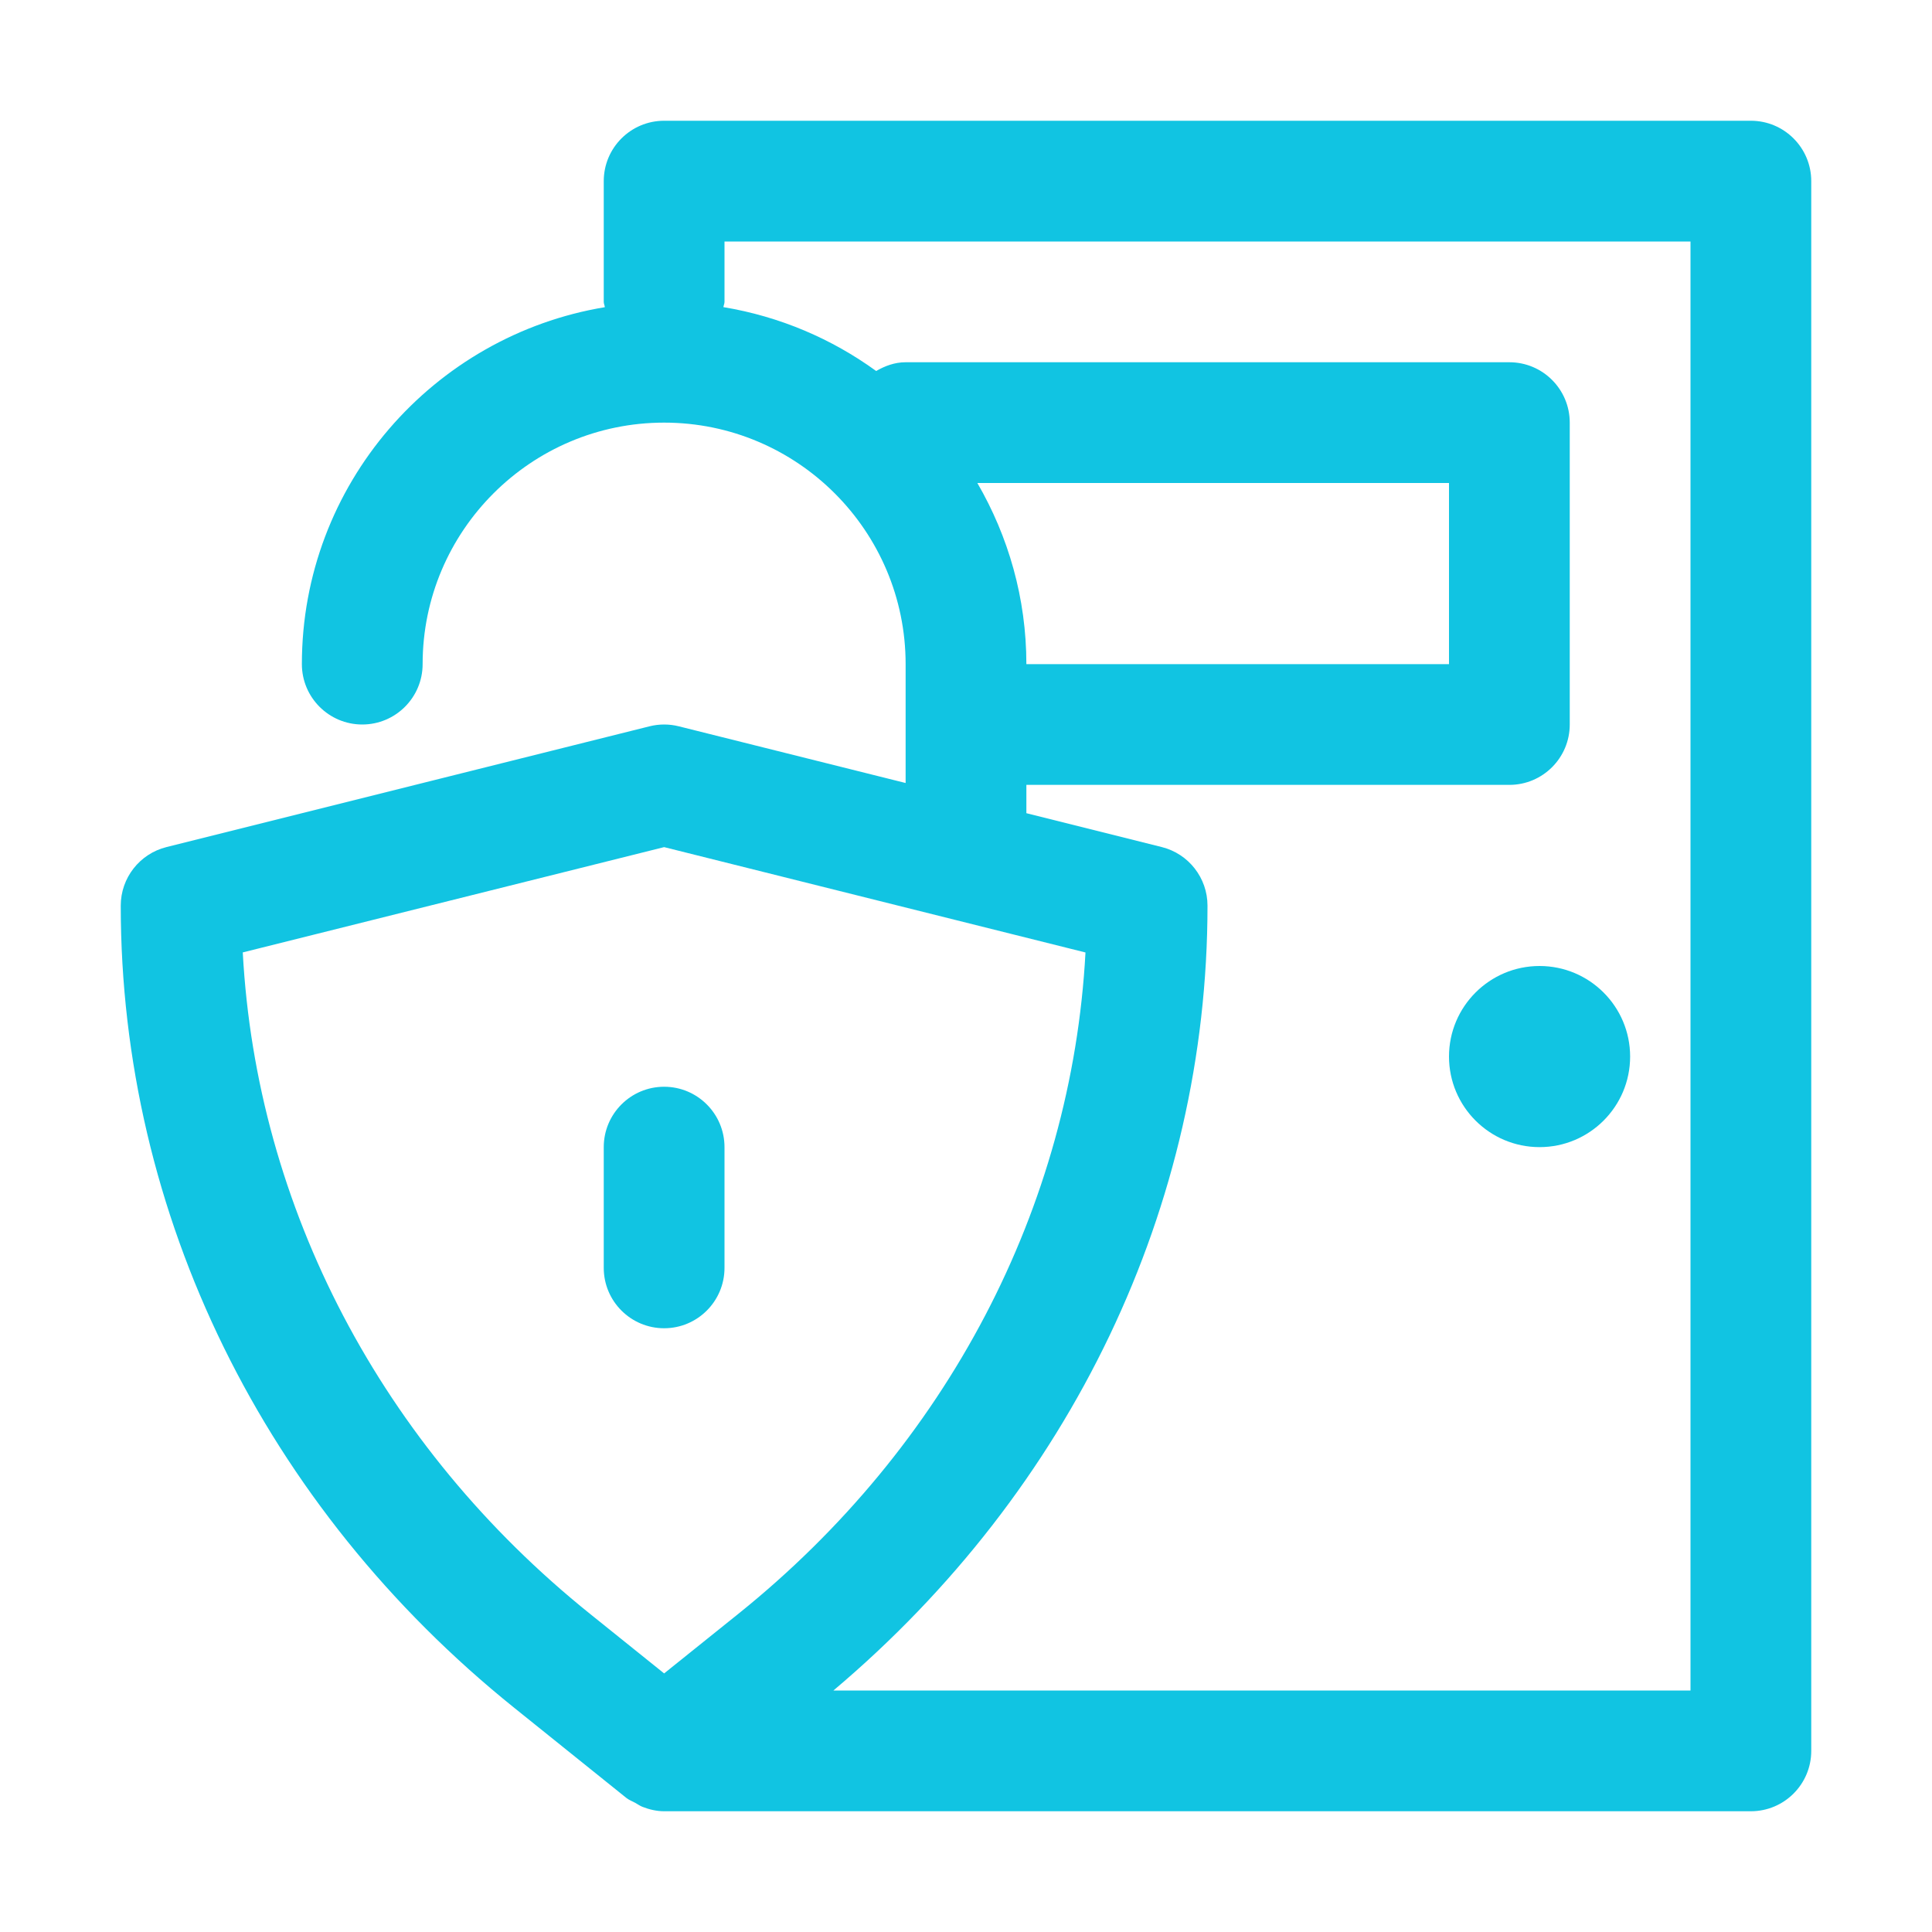 <svg width="32" height="32" viewBox="0 0 32 32" fill="none" xmlns="http://www.w3.org/2000/svg">
<path d="M29 2H11C10.448 2 10 2.448 10 3V5C10 5.031 10.015 5.057 10.018 5.088C7.176 5.559 5 8.027 5 11C5 11.552 5.448 12 6 12C6.552 12 7 11.552 7 11C7 8.794 8.794 7 11 7C13.206 7 15 8.794 15 11V12.969L11.243 12.03C11.084 11.99 10.917 11.99 10.758 12.03L2.758 14.03C2.313 14.141 2 14.541 2 15C2 20.117 4.376 24.96 8.52 28.289L10.374 29.779C10.419 29.815 10.473 29.834 10.522 29.861C10.562 29.883 10.598 29.91 10.641 29.927C10.757 29.972 10.878 30 11 30H29C29.552 30 30 29.552 30 29V3C30 2.448 29.552 2 29 2ZM16.188 8H24V11H17C17 9.907 16.701 8.884 16.188 8ZM4.021 15.775L11 14.031L17.979 15.776C17.752 19.996 15.685 23.953 12.228 26.731L11 27.717L9.772 26.73C6.315 23.953 4.248 19.995 4.021 15.775ZM28 28H13.804C17.738 24.682 20 19.976 20 15C20 14.541 19.687 14.141 19.243 14.03L17 13.469V13H25C25.552 13 26 12.552 26 12V7C26 6.448 25.552 6 25 6H15C14.819 6 14.658 6.061 14.512 6.145C13.776 5.611 12.916 5.242 11.982 5.087C11.985 5.057 12 5.031 12 5V4H28V28Z" fill="#11C4E2"/>
<path d="M25.5 19C26.328 19 27 18.328 27 17.5C27 16.672 26.328 16 25.5 16C24.672 16 24 16.672 24 17.5C24 18.328 24.672 19 25.5 19Z" fill="#11C4E2"/>
<path d="M12 21V19C12 18.448 11.552 18 11 18C10.448 18 10 18.448 10 19V21C10 21.552 10.448 22 11 22C11.552 22 12 21.552 12 21Z" fill="#11C4E2"/>
</svg>
